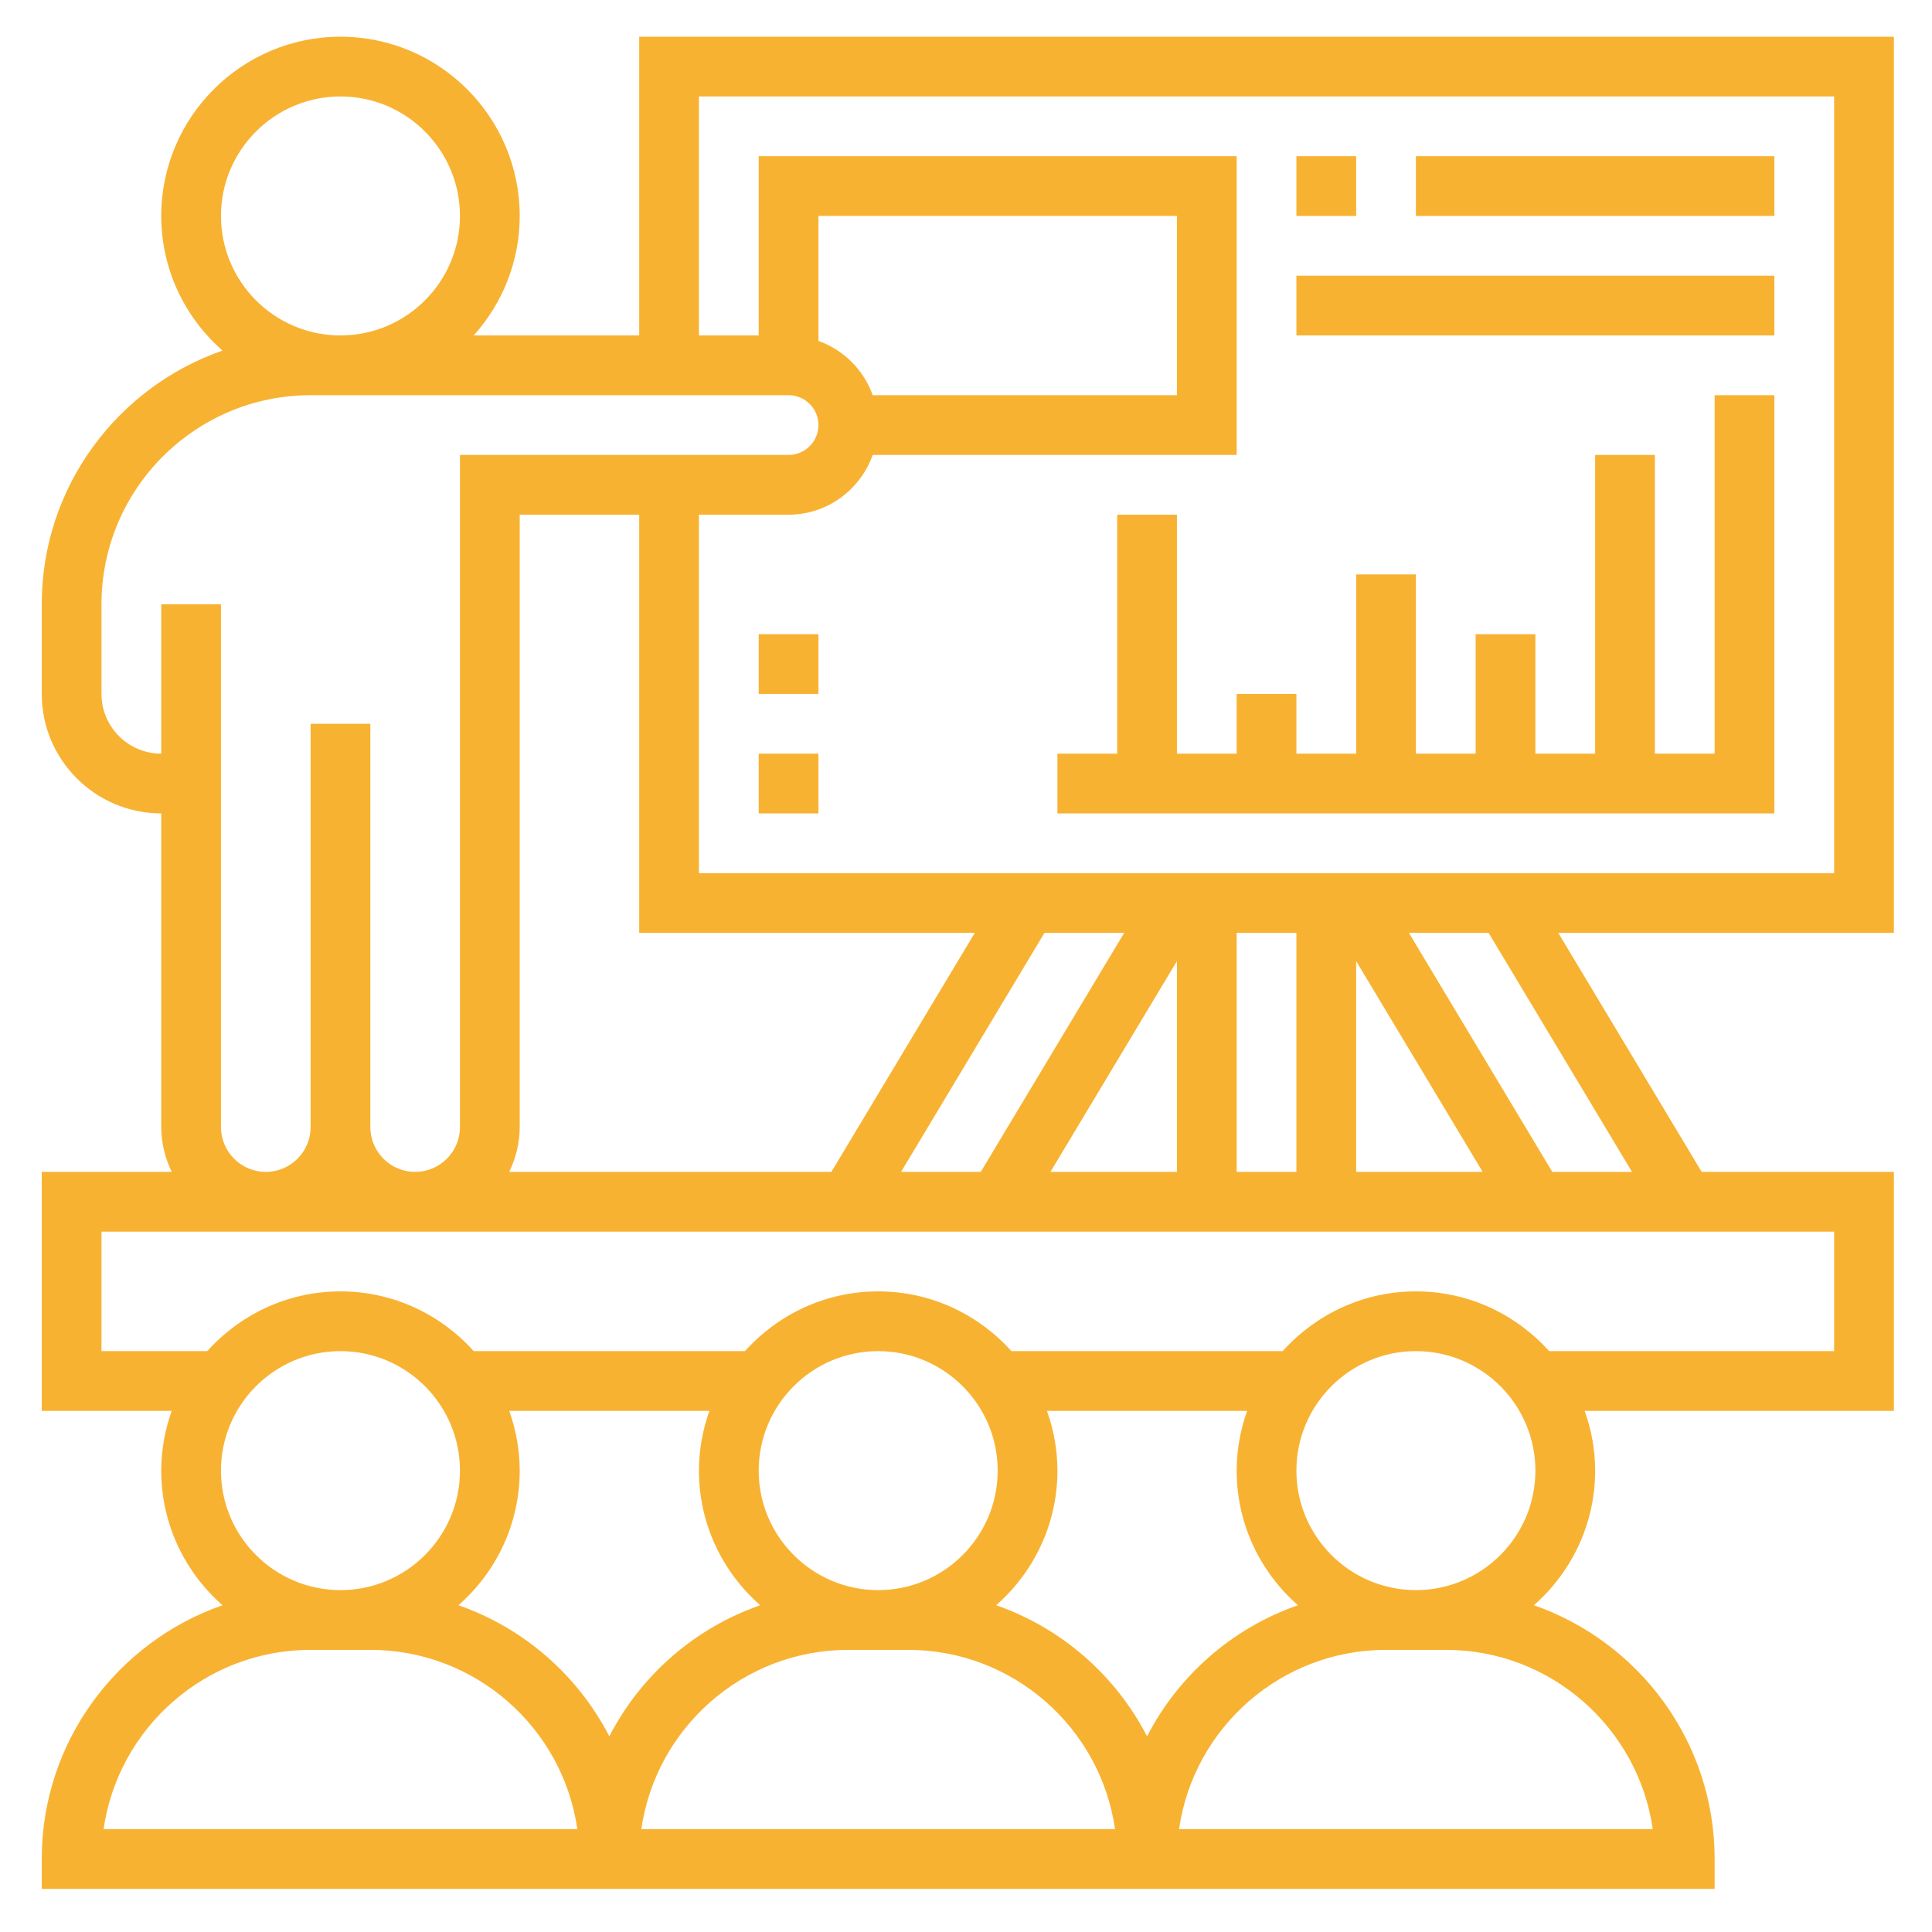 <svg width="96" height="96" viewBox="0 0 96 96" fill="none" xmlns="http://www.w3.org/2000/svg">
<g id="SVG">
<path id="Vector" d="M94.106 46.355V1.824H31.762V16.668H23.538C24.954 15.09 25.824 13.013 25.824 10.73C25.824 5.819 21.83 1.824 16.918 1.824C12.006 1.824 8.012 5.819 8.012 10.73C8.012 13.396 9.195 15.786 11.056 17.419C5.837 19.237 2.074 24.195 2.074 30.027V34.48C2.074 37.755 4.737 40.418 8.012 40.418V56.004C8.012 56.804 8.209 57.554 8.533 58.23H2.074V70.106H8.531C8.202 71.036 8.012 72.032 8.012 73.074C8.012 75.74 9.195 78.13 11.056 79.763C5.837 81.581 2.074 86.539 2.074 92.371V93.856H28.793H31.762H55.512H58.48H85.199V92.371C85.199 86.539 81.436 81.581 76.217 79.763C78.079 78.13 79.262 75.74 79.262 73.074C79.262 72.032 79.072 71.036 78.742 70.106H94.106V58.23H84.555L77.43 46.355H94.106ZM34.73 4.793H91.137V43.387H34.73V25.574H39.184C41.116 25.574 42.749 24.329 43.364 22.605H61.449V7.762H37.699V16.668H34.73V4.793ZM25.303 58.23C25.627 57.554 25.824 56.804 25.824 56.004V25.574H31.762V46.355H48.437L41.312 58.23H25.303ZM51.899 46.355H55.859L48.734 58.23H44.774L51.899 46.355ZM58.48 47.757V58.23H52.196L58.48 47.757ZM61.449 46.355H64.418V58.23H61.449V46.355ZM67.387 47.757L73.672 58.23H67.387V47.757ZM43.364 19.637C42.915 18.38 41.925 17.389 40.668 16.941V10.73H58.48V19.637H43.364ZM16.918 4.793C20.192 4.793 22.855 7.456 22.855 10.73C22.855 14.005 20.192 16.668 16.918 16.668C13.643 16.668 10.98 14.005 10.98 10.73C10.98 7.456 13.643 4.793 16.918 4.793ZM10.98 56.004V30.027H8.012V37.449C6.374 37.449 5.043 36.118 5.043 34.48V30.027C5.043 24.298 9.704 19.637 15.434 19.637H39.184C40.002 19.637 40.668 20.303 40.668 21.121C40.668 21.939 40.002 22.605 39.184 22.605H22.855V56.004C22.855 57.231 21.857 58.23 20.629 58.23C19.401 58.23 18.402 57.231 18.402 56.004V35.965H15.434V56.004C15.434 57.231 14.435 58.23 13.207 58.23C11.979 58.23 10.98 57.231 10.98 56.004ZM16.918 67.137C20.192 67.137 22.855 69.8 22.855 73.074C22.855 76.349 20.192 79.012 16.918 79.012C13.643 79.012 10.98 76.349 10.98 73.074C10.98 69.8 13.643 67.137 16.918 67.137ZM5.148 90.887C5.871 85.858 10.207 81.981 15.434 81.981H18.402C23.629 81.981 27.965 85.858 28.688 90.887H5.148ZM22.78 79.763C24.641 78.13 25.824 75.74 25.824 73.074C25.824 72.032 25.634 71.036 25.305 70.106H35.25C34.92 71.036 34.73 72.032 34.73 73.074C34.73 75.74 35.913 78.13 37.775 79.763C34.52 80.897 31.837 83.248 30.277 86.278C28.716 83.248 26.034 80.897 22.78 79.763ZM49.574 73.074C49.574 76.349 46.911 79.012 43.637 79.012C40.362 79.012 37.699 76.349 37.699 73.074C37.699 69.8 40.362 67.137 43.637 67.137C46.911 67.137 49.574 69.8 49.574 73.074ZM31.867 90.887C32.59 85.858 36.926 81.981 42.152 81.981H45.121C50.348 81.981 54.683 85.858 55.406 90.887H31.867ZM49.498 79.763C51.36 78.13 52.543 75.74 52.543 73.074C52.543 72.032 52.353 71.036 52.023 70.106H61.969C61.639 71.036 61.449 72.032 61.449 73.074C61.449 75.74 62.632 78.13 64.494 79.763C61.238 80.897 58.556 83.248 56.996 86.278C55.434 83.248 52.752 80.897 49.498 79.763ZM71.84 81.981C77.066 81.981 81.402 85.858 82.125 90.887H58.586C59.309 85.858 63.645 81.981 68.871 81.981H71.84ZM70.356 79.012C67.081 79.012 64.418 76.349 64.418 73.074C64.418 69.8 67.081 67.137 70.356 67.137C73.63 67.137 76.293 69.8 76.293 73.074C76.293 76.349 73.63 79.012 70.356 79.012ZM91.137 67.137H76.976C75.344 65.32 72.986 64.168 70.356 64.168C67.725 64.168 65.368 65.32 63.735 67.137H50.257C48.626 65.32 46.267 64.168 43.637 64.168C41.006 64.168 38.649 65.32 37.016 67.137H23.538C21.907 65.32 19.548 64.168 16.918 64.168C14.288 64.168 11.931 65.32 10.298 67.137H5.043V61.199H91.137V67.137ZM81.093 58.23H77.133L70.008 46.355H73.968L81.093 58.23Z" fill="#F8B232"/>
<path id="Vector_2" d="M61.449 34.48V37.449H58.48V25.574H55.512V37.449H52.543V40.418H88.168V19.637H85.199V37.449H82.231V22.605H79.262V37.449H76.293V31.512H73.324V37.449H70.356V28.543H67.387V37.449H64.418V34.48H61.449Z" fill="#F8B232"/>
<path id="Vector_3" d="M64.418 7.762H67.387V10.73H64.418V7.762Z" fill="#F8B232"/>
<path id="Vector_4" d="M70.356 7.762H88.168V10.73H70.356V7.762Z" fill="#F8B232"/>
<path id="Vector_5" d="M64.418 13.699H88.168V16.668H64.418V13.699Z" fill="#F8B232"/>
<path id="Vector_6" d="M37.699 31.512H40.668V34.48H37.699V31.512Z" fill="#F8B232"/>
<path id="Vector_7" d="M37.699 37.449H40.668V40.418H37.699V37.449Z" fill="#F8B232"/>
</g>
</svg>
